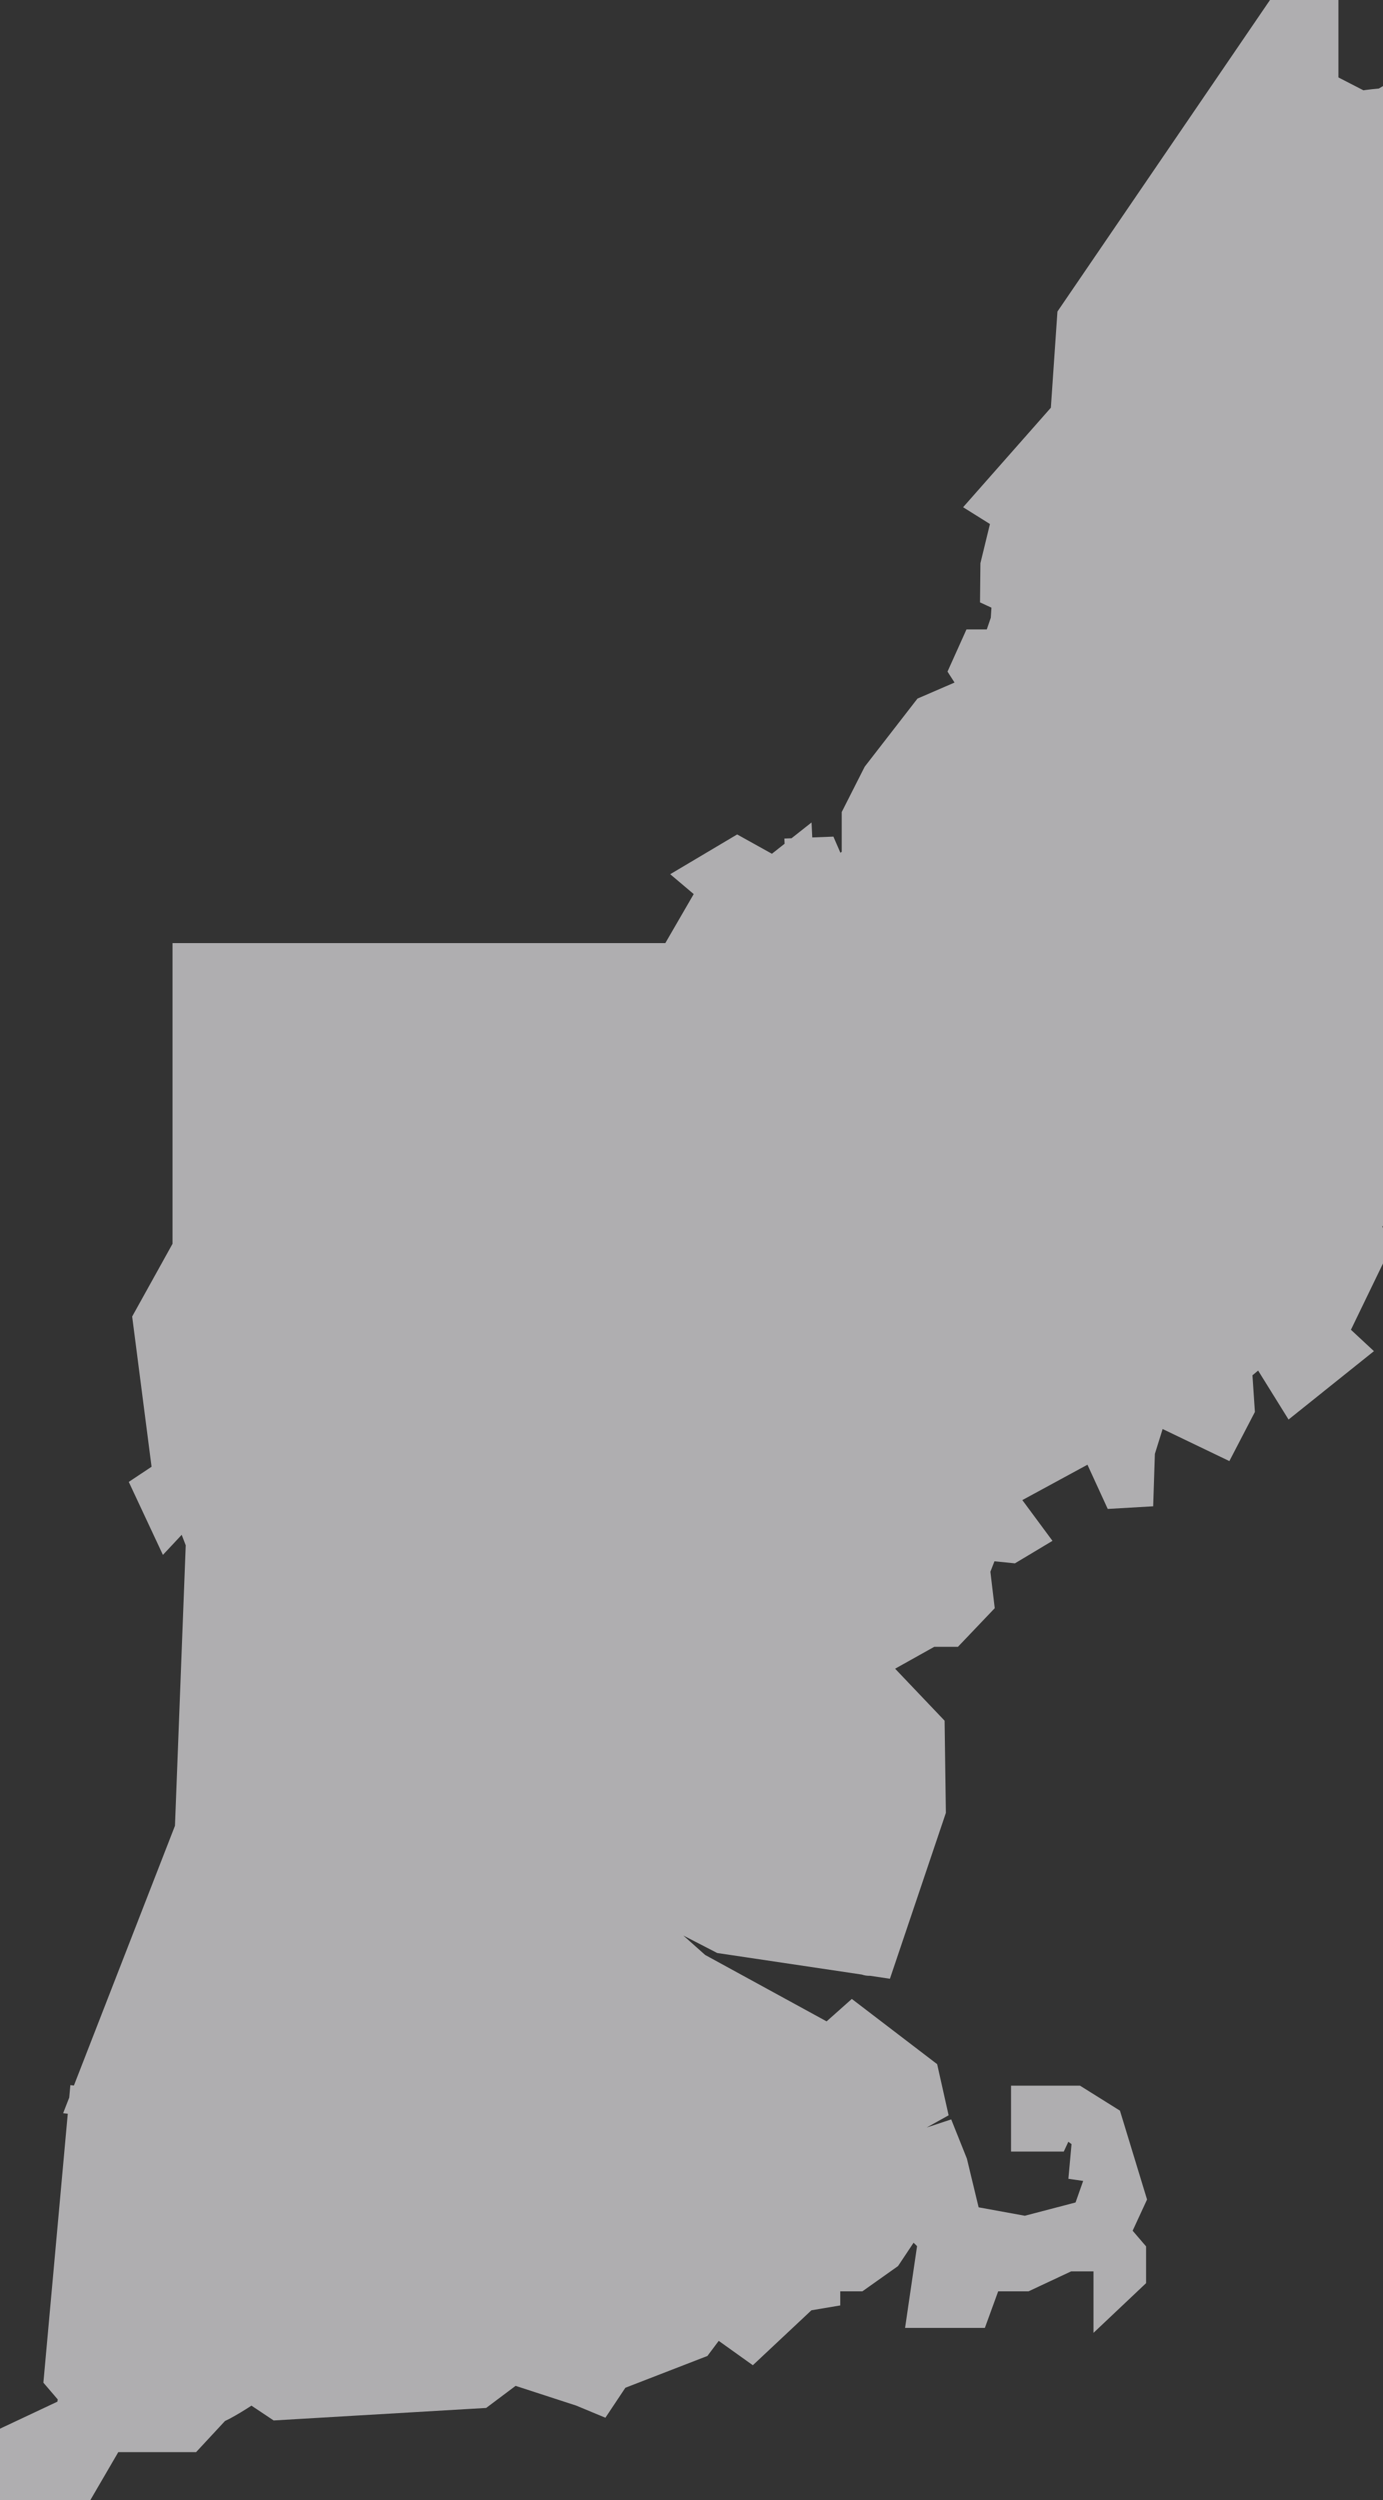 <?xml version="1.0" encoding="UTF-8"?>
<svg width="497px" height="898px" viewBox="0 0 497 898" version="1.1" xmlns="http://www.w3.org/2000/svg" xmlns:xlink="http://www.w3.org/1999/xlink">
    <rect x="0" y="0" width="497" height="898" fill="#333333" stroke="none"/>
    <title>Group 3</title>
    <defs>
        <polygon id="path-1" points="0 0 823 0 823 941 0 941"></polygon>
    </defs>
    <g id="Desktop" stroke="none" stroke-width="1" fill="none" fill-rule="evenodd" opacity="0.65">
        <g id="home" transform="translate(-1423, -3218)">
            <g id="Group-3" transform="translate(1332, 3197)">
                <mask id="mask-2" fill="white">
                    <use xlink:href="#path-1"></use>
                </mask>
                <g id="Clip-2"></g>
                <path d="M771.78,379.24 C771.537,378.767 771.274,378.307 770.989,377.856 C771.122,377.531 771.257,377.204 771.388,376.875 L780.007,376.875 L776.169,344.77 L755.384,331.777 L746.339,340.41 L737.816,328.014 C737.658,327.009 737.453,326.014 737.175,325.048 L741.171,316.271 L734.433,301.524 C734.488,300.976 734.535,300.431 734.552,299.887 L740.66,300.18 L740.66,278.422 L701.005,262.013 L706.806,250.41 L694.169,70.332 L657.086,30.661 L629.165,29.418 L627.051,38.919 L602.205,43.549 L586.51,52.799 C584.906,52.942 583.296,53.113 581.674,53.332 C581.439,53.362 581.201,53.406 580.965,53.438 L571.984,48.818 L571.984,21 L547.389,21 L471.004,132.905 L468.64,167.448 L437.105,203.189 L446.75,209.224 L443.326,223.296 L443.182,237.372 L447.288,239.266 C447.227,240.468 447.149,241.67 447.06,242.869 L445.613,247.085 L438.316,247.085 L431.499,262.235 L434.027,266.167 L420.705,271.929 L401.74,296.392 L393.485,312.681 L393.485,326.951 C393.325,327.069 393.167,327.187 393.011,327.307 L390.495,321.508 L382.897,321.806 L382.639,316.422 L375.444,322.099 L372.874,322.202 L372.961,324.059 L368.396,327.665 L355.905,320.724 L331.85,335.01 L340.294,342.146 L330.092,359.753 L152.997,359.753 L152.997,467.764 L138.496,493.885 L145.466,547.842 L137.276,553.291 L149.546,579.506 L156.293,572.296 L157.746,576.068 L153.879,676.801 L117.56,770.105 L116.285,769.966 L115.882,774.417 L113.686,780.055 L115.355,780.226 L106.591,876.836 L111.744,882.845 C111.725,883.132 111.666,883.39 111.624,883.66 L91,893.363 L91,919 L123.476,919 L133.51,901.785 L161.471,901.785 L171.856,890.602 C172.369,890.355 172.886,890.118 173.395,889.848 C176.131,888.391 178.769,886.777 181.364,885.09 L189.336,890.409 L265.715,885.91 L276.285,877.983 L298.059,885.068 L308.559,889.431 L315.735,878.662 L345.219,867.242 L349.285,861.819 L361.541,870.575 L382.597,850.835 L392.958,849.095 L392.958,844.026 L400.915,844.026 L413.721,834.952 L419.309,826.569 L420.556,827.799 L416.249,857.17 L444.923,857.17 L449.711,844.026 L460.626,844.026 L475.912,836.863 L483.958,836.863 L483.958,858.95 L502.858,841.092 L502.858,827.883 L498.03,822.255 L503.208,811.05 L493.472,779.133 L479.111,770.152 L454.33,770.152 L454.33,793.832 L473.285,793.832 L474.916,790.313 L476.07,791.142 L474.939,803.606 L480.248,804.37 L477.515,812.111 L459.28,816.881 L442.68,813.852 L438.46,796.34 L432.83,782.272 L424.012,785.189 L431.899,780.8 L427.779,762.431 L397.115,739.001 L388.05,747.06 L344.405,723.201 L336.566,716.226 L348.735,722.503 L400.721,730.251 C401.653,730.584 402.656,730.725 403.677,730.69 L410.805,731.753 L430.912,672.171 L430.456,639.062 L412.672,620.384 L426.736,612.522 L435.252,612.522 L448.472,598.651 L446.911,585.562 L448.369,581.806 L455.727,582.544 L469.221,574.458 L458.39,559.822 L481.79,547.115 L489.081,563 L505.411,562.049 L506.016,543.231 L508.806,534.292 L532.791,545.811 L541.964,528.162 L541.088,514.999 L543.124,513.299 L554.057,530.887 L584.742,506.323 L576.474,498.641 L590.546,469.563 L587.742,461.387 L601.143,464.946 L632.09,483.154 L633.922,456.253 C634.943,456.359 635.964,456.477 636.992,456.532 L641.161,478.02 L662.682,461.354 L666.757,455.243 C667.24,455.179 667.723,455.108 668.206,455.032 L671.576,466.838 L685.416,455.156 L696.068,454.568 L699.454,441.386 C700.214,440.764 700.961,440.127 701.685,439.469 L701.685,440.665 L730.135,432.643 L731.252,424.054 L742.439,426.943 L754.099,420.404 L763.485,423.929 L776.506,402.563 L787,400.23 L787,379.605 L771.78,379.24 Z" id="Fill-1" fill="#F1F0F2" mask="url(#mask-2)"></path>
            </g>
        </g>
    </g>
</svg>